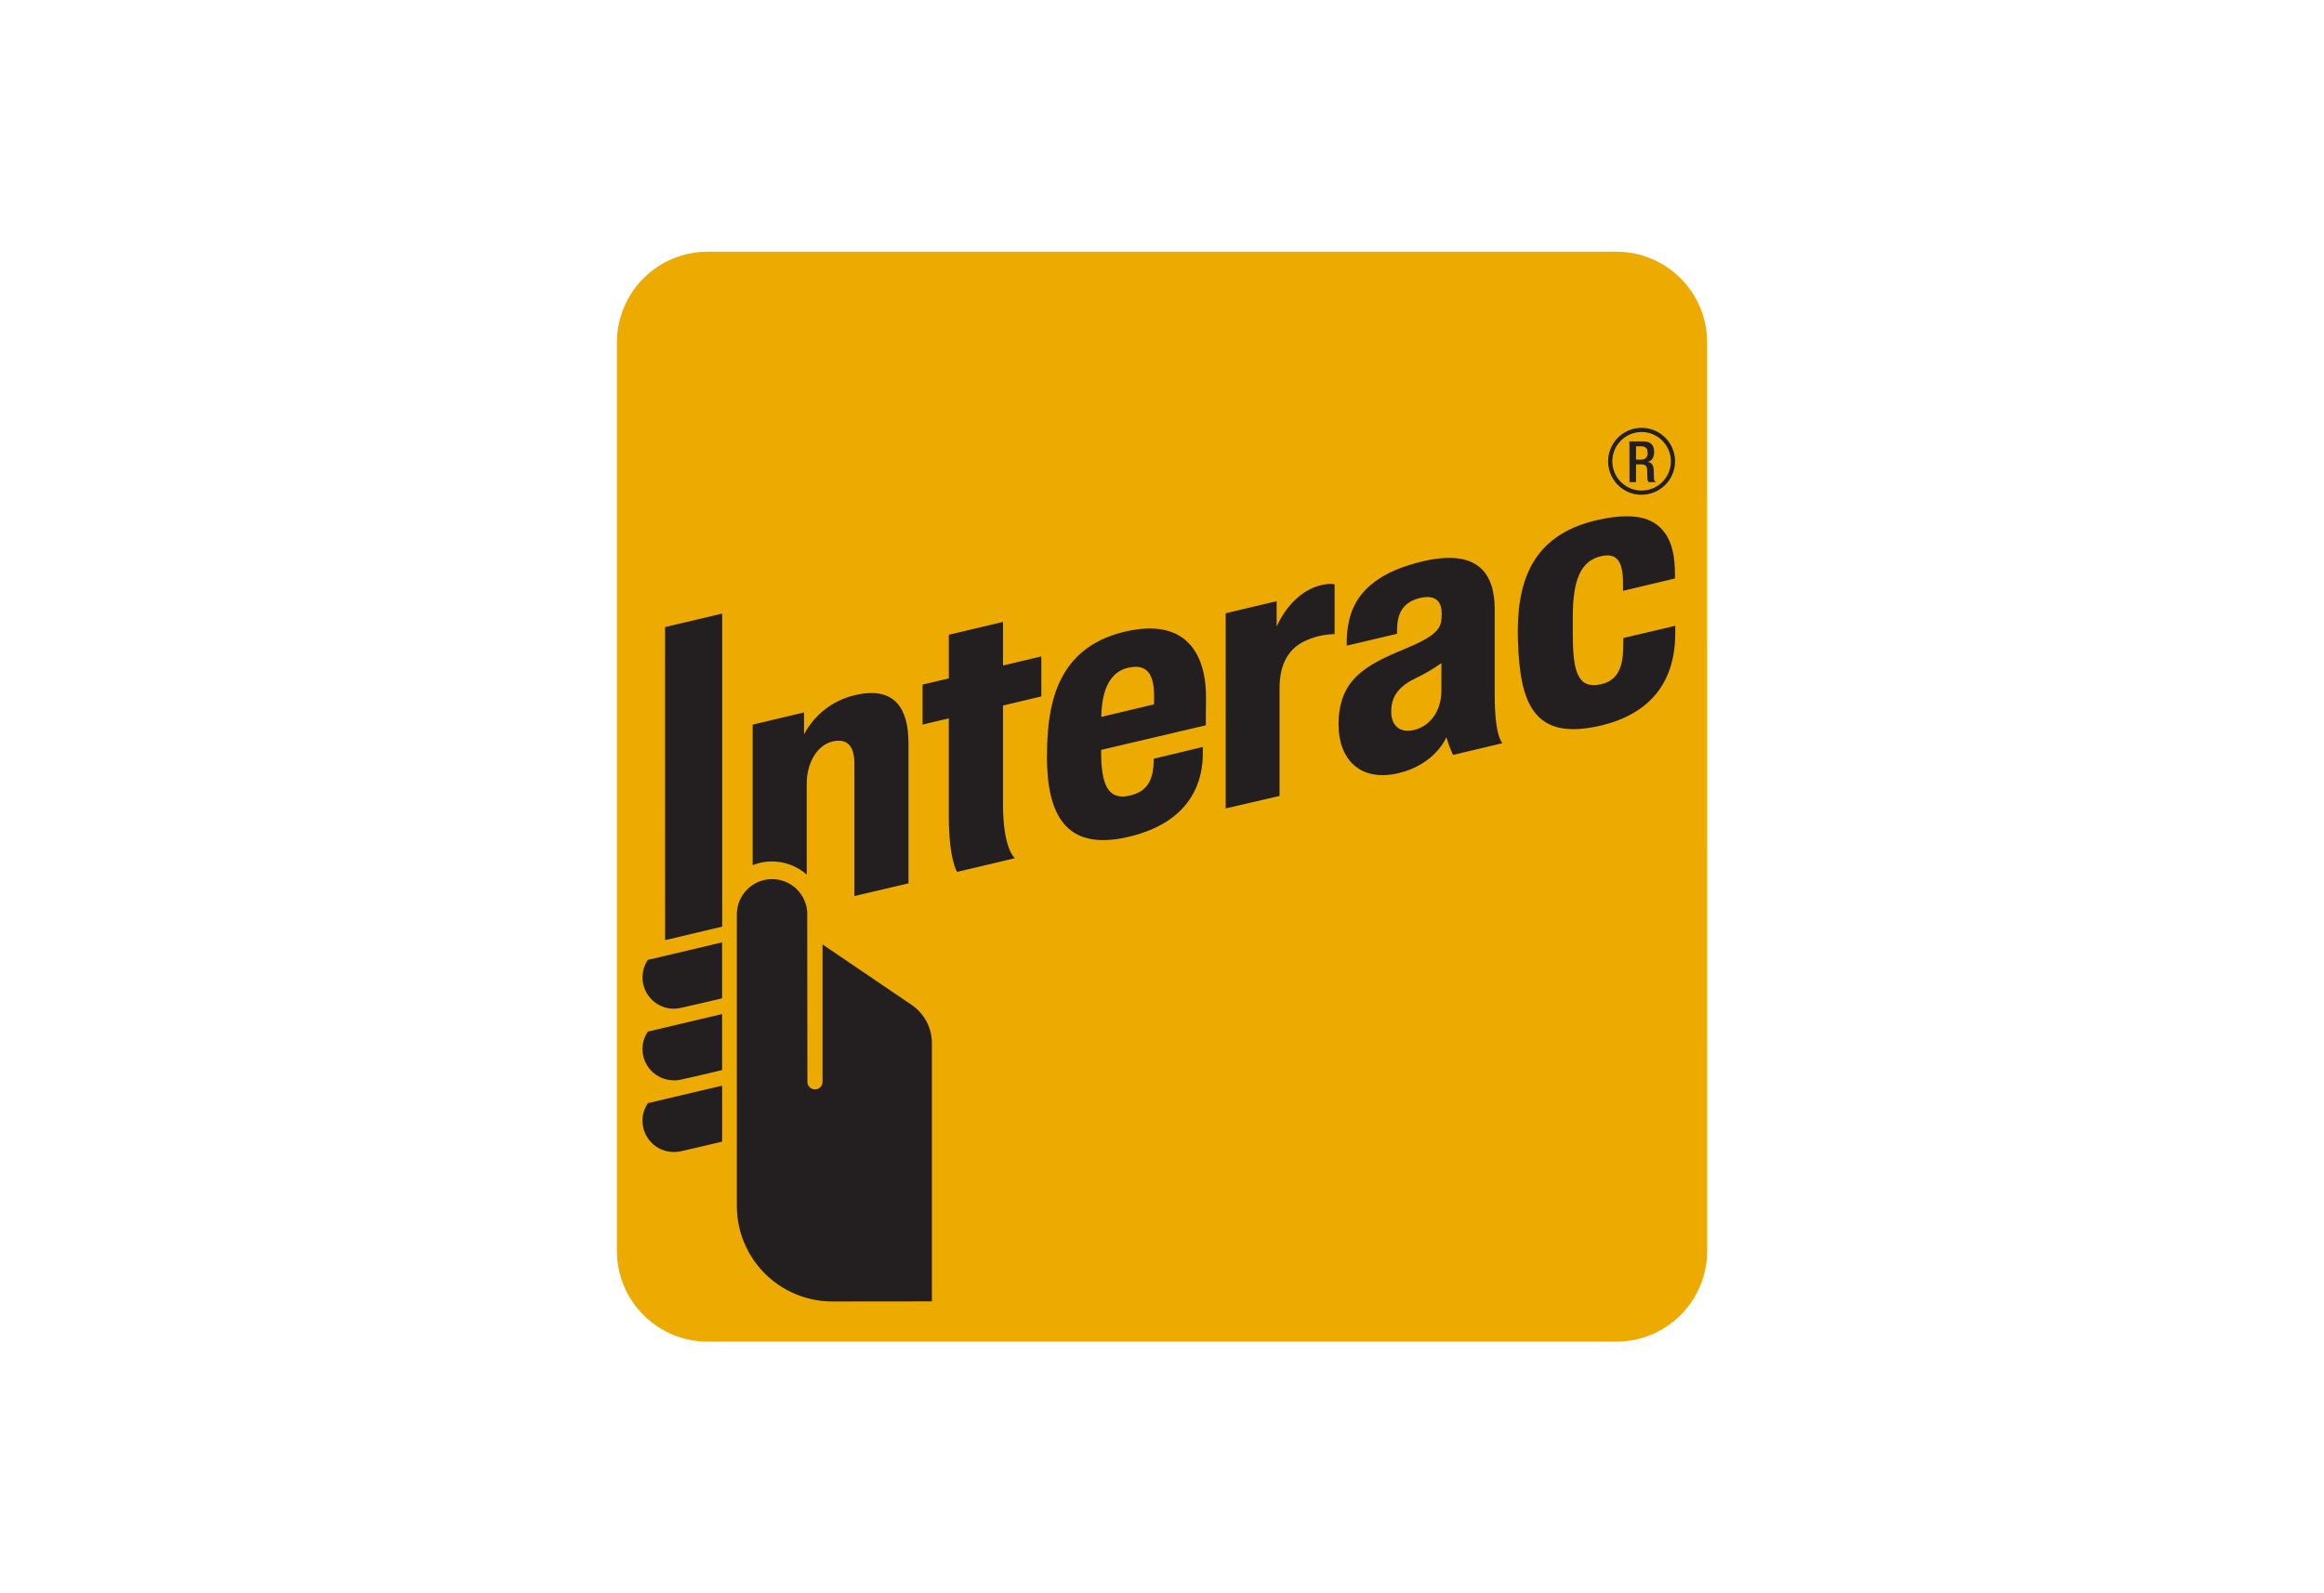 <svg width="70" height="48" viewBox="0 0 70 48" fill="none" xmlns="http://www.w3.org/2000/svg">
<path fill-rule="evenodd" clip-rule="evenodd" d="M51.422 37.685C51.422 38.41 51.134 39.105 50.621 39.618C50.108 40.131 49.413 40.419 48.688 40.419H21.319C20.959 40.419 20.604 40.349 20.271 40.212C19.939 40.074 19.637 39.873 19.383 39.619C19.129 39.365 18.927 39.064 18.79 38.732C18.652 38.4 18.581 38.044 18.581 37.685V10.317C18.581 9.958 18.652 9.602 18.79 9.27C18.927 8.938 19.129 8.636 19.383 8.383C19.637 8.129 19.939 7.927 20.271 7.79C20.604 7.653 20.959 7.582 21.319 7.583H48.686C49.411 7.583 50.106 7.871 50.619 8.384C51.132 8.896 51.42 9.592 51.42 10.317L51.422 37.685Z" fill="#EDAA00"/>
<path d="M36.918 24.355V18.475L38.453 18.112V18.881C38.453 18.881 38.85 17.868 39.773 17.633C40.056 17.561 40.199 17.604 40.199 17.604V19.104C39.923 19.108 39.65 19.165 39.395 19.272C38.826 19.496 38.54 19.987 38.54 20.733V23.979L36.918 24.355ZM28.827 26.267C28.827 26.267 28.578 25.895 28.578 24.57V21.642L27.788 21.829V20.624L28.579 20.438V19.123L30.211 18.737V20.049L31.365 19.776V20.981L30.211 21.255V24.238C30.211 25.593 30.571 25.854 30.571 25.854L28.827 26.267ZM31.535 22.77C31.535 21.724 31.684 20.961 32.003 20.376C32.383 19.681 33.008 19.229 33.916 19.022C35.706 18.615 36.352 19.675 36.326 21.096C36.318 21.603 36.32 21.851 36.32 21.851L33.166 22.592V22.643C33.166 23.638 33.375 24.108 34.004 23.974C34.547 23.859 34.698 23.519 34.741 23.099C34.748 23.03 34.751 22.858 34.751 22.858L36.229 22.504C36.229 22.504 36.233 22.625 36.229 22.76C36.215 23.324 36.051 24.725 33.997 25.21C32.053 25.671 31.533 24.483 31.533 22.77H31.535ZM33.979 20.117C33.457 20.235 33.183 20.748 33.172 21.598L34.759 21.22C34.762 21.181 34.762 21.096 34.762 20.964C34.759 20.323 34.56 19.985 33.98 20.117H33.979ZM45.721 19.331C45.659 17.54 46.124 16.118 48.121 15.665C49.397 15.375 49.879 15.706 50.124 16.026C50.36 16.331 50.45 16.743 50.45 17.321V17.427L48.886 17.8V17.582C48.886 16.899 48.699 16.638 48.202 16.762C47.611 16.91 47.373 17.471 47.373 18.587V19.107C47.373 20.241 47.528 20.761 48.209 20.618C48.8 20.493 48.881 19.976 48.892 19.522C48.892 19.45 48.896 19.221 48.896 19.221L50.459 18.854V19.096C50.454 20.583 49.671 21.52 48.202 21.862C46.18 22.336 45.784 21.166 45.722 19.331H45.721ZM40.317 21.837C40.317 20.475 41.116 20.045 42.317 19.548C43.397 19.102 43.419 18.88 43.424 18.492C43.43 18.166 43.279 17.885 42.741 18.023C42.247 18.147 42.116 18.506 42.09 18.792C42.081 18.892 42.077 18.993 42.08 19.094L40.565 19.451C40.555 19.149 40.59 18.848 40.67 18.556C40.912 17.742 41.631 17.194 42.87 16.907C44.481 16.535 45.018 17.243 45.021 18.343V20.947C45.021 22.207 45.254 22.39 45.254 22.39L43.767 22.743C43.685 22.571 43.618 22.392 43.567 22.208C43.567 22.208 43.242 23.028 42.12 23.293C40.94 23.57 40.318 22.84 40.318 21.838L40.317 21.837ZM43.416 19.978C43.165 20.154 42.9 20.309 42.624 20.441C42.127 20.684 41.904 20.982 41.904 21.442C41.904 21.841 42.153 22.103 42.6 21.991C43.081 21.87 43.416 21.421 43.416 20.798V19.978ZM20.294 30.389C20.124 30.389 19.958 30.343 19.812 30.256C19.666 30.169 19.547 30.044 19.466 29.895C19.385 29.745 19.346 29.577 19.353 29.408C19.36 29.238 19.412 29.073 19.504 28.931L19.514 28.918L19.532 28.914L21.75 28.39V30.076L21.716 30.084C21.212 30.205 20.611 30.342 20.487 30.368C20.423 30.382 20.358 30.389 20.293 30.389H20.294ZM20.294 32.546C20.045 32.546 19.805 32.447 19.629 32.271C19.452 32.095 19.353 31.856 19.352 31.607C19.351 31.425 19.404 31.247 19.504 31.095L19.514 31.078L19.532 31.074L21.75 30.55V32.236L21.716 32.246C21.212 32.366 20.611 32.506 20.487 32.53C20.423 32.543 20.358 32.549 20.293 32.549L20.294 32.546ZM20.294 34.706C20.044 34.706 19.805 34.607 19.628 34.43C19.451 34.253 19.352 34.014 19.352 33.764C19.351 33.582 19.404 33.404 19.504 33.252L19.514 33.234L21.751 32.707V34.393L21.716 34.402C21.185 34.53 20.594 34.663 20.487 34.688C20.423 34.7 20.358 34.706 20.293 34.706" fill="#231F20"/>
<path d="M20.033 28.323L20.032 18.891L21.752 18.485V27.916L20.033 28.323Z" fill="#231F20"/>
<path d="M24.316 27.521C24.309 27.244 24.195 26.98 23.997 26.787C23.798 26.593 23.532 26.485 23.255 26.485C22.978 26.485 22.712 26.593 22.514 26.787C22.316 26.98 22.201 27.244 22.194 27.521V36.337C22.195 37.098 22.498 37.828 23.037 38.367C23.575 38.905 24.305 39.208 25.066 39.209C25.869 39.209 28.069 39.206 28.069 39.206V31.427C28.069 31.198 28.013 30.973 27.905 30.771C27.798 30.569 27.642 30.397 27.452 30.27L24.775 28.452V32.581C24.776 32.611 24.772 32.642 24.761 32.671C24.75 32.7 24.734 32.727 24.712 32.749C24.691 32.772 24.666 32.79 24.637 32.802C24.609 32.814 24.578 32.821 24.547 32.821C24.516 32.821 24.485 32.814 24.457 32.802C24.429 32.79 24.403 32.772 24.382 32.749C24.36 32.727 24.344 32.7 24.333 32.671C24.322 32.642 24.318 32.611 24.319 32.581C24.319 32.536 24.314 28.066 24.314 27.521H24.316ZM25.749 20.943C25.424 21.018 25.119 21.163 24.855 21.366C24.591 21.57 24.373 21.829 24.218 22.124V21.463L22.67 21.83V26.064C22.942 25.956 23.238 25.926 23.525 25.977C23.812 26.027 24.081 26.156 24.299 26.349V23.615C24.299 22.96 24.626 22.437 25.091 22.335C25.442 22.258 25.734 22.383 25.734 23.006V26.995L27.364 26.612V22.394C27.364 21.37 26.971 20.654 25.748 20.943H25.749ZM49.446 14.906C49.246 14.907 49.051 14.848 48.885 14.737C48.719 14.626 48.59 14.469 48.514 14.284C48.437 14.1 48.417 13.898 48.456 13.702C48.495 13.506 48.591 13.326 48.731 13.185C48.873 13.044 49.052 12.948 49.248 12.909C49.443 12.87 49.646 12.89 49.831 12.966C50.015 13.042 50.172 13.171 50.283 13.337C50.394 13.503 50.453 13.698 50.454 13.897C50.453 14.165 50.347 14.421 50.158 14.609C49.969 14.798 49.713 14.904 49.446 14.905V14.906ZM49.446 13.015C49.271 13.015 49.101 13.067 48.956 13.164C48.811 13.26 48.698 13.398 48.631 13.559C48.564 13.72 48.547 13.898 48.581 14.069C48.615 14.24 48.699 14.397 48.822 14.52C48.945 14.643 49.102 14.727 49.273 14.761C49.444 14.796 49.622 14.778 49.783 14.712C49.944 14.645 50.082 14.532 50.179 14.387C50.276 14.242 50.327 14.072 50.328 13.897C50.327 13.664 50.234 13.439 50.069 13.274C49.904 13.109 49.679 13.015 49.446 13.015Z" fill="#231F20"/>
<path d="M49.078 13.298H49.514C49.687 13.298 49.824 13.384 49.824 13.613C49.824 13.773 49.753 13.896 49.619 13.917C49.743 13.93 49.806 13.997 49.811 14.17C49.811 14.248 49.815 14.345 49.819 14.419C49.819 14.44 49.824 14.461 49.834 14.479C49.844 14.498 49.859 14.513 49.877 14.524H49.656C49.633 14.492 49.622 14.454 49.622 14.416C49.615 14.342 49.616 14.273 49.614 14.183C49.614 14.049 49.569 13.99 49.434 13.99H49.278V14.524H49.081L49.078 13.298ZM49.432 13.846C49.459 13.848 49.486 13.845 49.511 13.835C49.536 13.826 49.559 13.812 49.578 13.792C49.597 13.773 49.611 13.75 49.62 13.725C49.628 13.699 49.631 13.672 49.628 13.646C49.628 13.515 49.572 13.446 49.442 13.446H49.278V13.846H49.432Z" fill="#231F20"/>
</svg>
